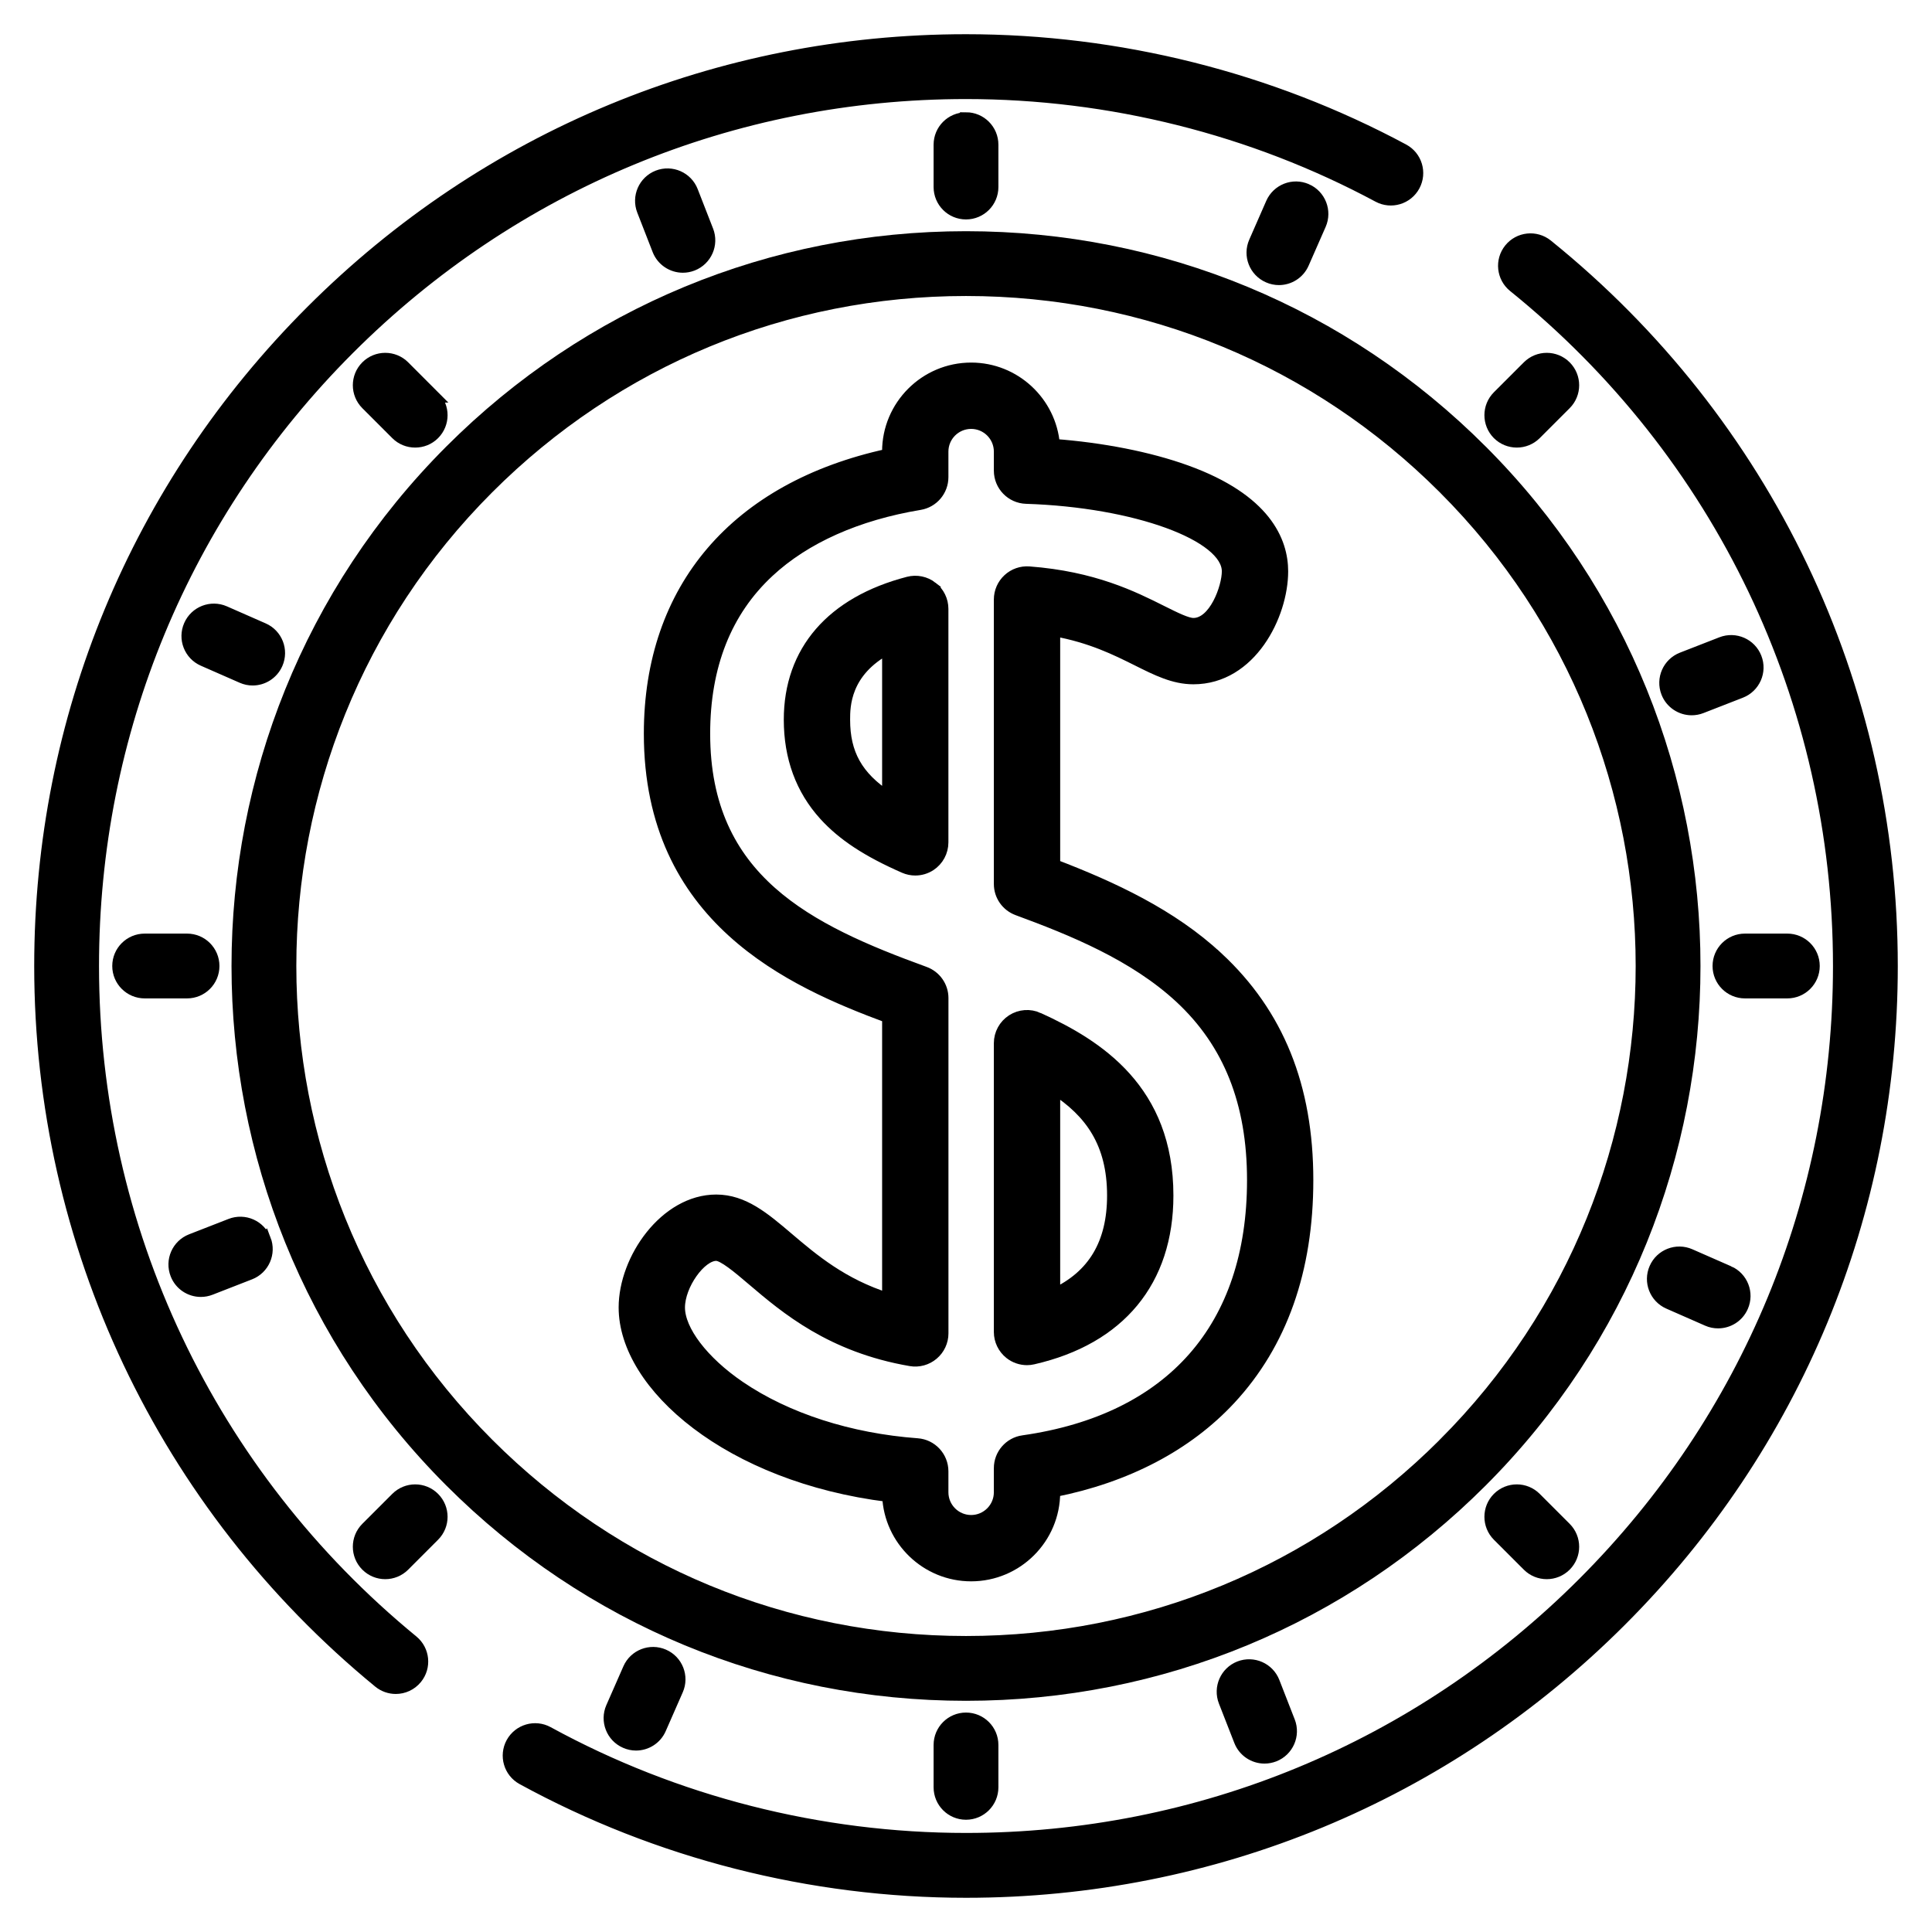 <svg xmlns="http://www.w3.org/2000/svg" width="48" height="48" fill="none" viewBox="0 0 48 48">
    <path fill="#000" stroke="#000" stroke-width=".3" d="M36.803 11.197C33.383 7.777 28.837 5.894 24 5.894c-4.836 0-9.383 1.883-12.803 5.303-7.06 7.06-7.06 18.547 0 25.606 3.42 3.42 7.967 5.303 12.803 5.303 4.837 0 9.383-1.883 12.803-5.303 7.06-7.06 7.06-18.546 0-25.606zm-.927 24.68c-3.172 3.172-7.39 4.919-11.876 4.919s-8.704-1.747-11.876-4.92c-6.549-6.548-6.549-17.204 0-23.752 3.172-3.173 7.39-4.92 11.876-4.92s8.704 1.747 11.876 4.92c6.549 6.548 6.549 17.204 0 23.752z"/>
    <path fill="#000" stroke="#000" stroke-width=".3" d="M38.436 6.093c-.282-.227-.695-.183-.922.099-.227.281-.183.694.098.921C42.745 11.257 45.69 17.411 45.69 24c0 5.793-2.256 11.24-6.352 15.337-4.097 4.096-9.544 6.352-15.337 6.352-3.632 0-7.225-.915-10.391-2.646-.318-.174-.716-.057-.89.26-.173.318-.057.716.26.89C16.34 46.029 20.15 47 24 47c6.143 0 11.92-2.392 16.264-6.737C44.608 35.92 47 30.143 47 24c0-6.987-3.122-13.513-8.564-17.907zM34.865 3.723C31.547 1.942 27.79 1 24 1 17.857 1 12.08 3.392 7.737 7.737 3.392 12.08 1 17.857 1 24c0 6.913 3.068 13.396 8.417 17.787.122.1.27.149.416.149.19 0 .377-.082.507-.24.23-.28.189-.692-.09-.922C5.203 36.634 2.31 30.519 2.31 24c0-5.793 2.257-11.24 6.353-15.337C12.76 4.567 18.207 2.311 24 2.311c3.574 0 7.117.887 10.245 2.567.319.171.716.051.887-.268.171-.319.052-.716-.267-.887z"/>
    <path fill="#000" stroke="#000" stroke-width=".3" d="M24 2.94c-.362 0-.655.293-.655.655v1.052c0 .362.293.655.655.655.362 0 .655-.293.655-.655V3.595c0-.362-.293-.656-.655-.656zM24 42.698c-.362 0-.655.293-.655.655v1.052c0 .362.293.656.655.656.362 0 .655-.294.655-.656v-1.052c0-.362-.293-.655-.655-.655zM44.405 23.345h-1.052c-.362 0-.655.293-.655.655 0 .362.293.655.655.655h1.052c.362 0 .656-.293.656-.655 0-.362-.294-.655-.656-.655zM4.647 23.345H3.595c-.362 0-.656.293-.656.655 0 .362.294.655.656.655h1.052c.362 0 .655-.293.655-.655 0-.362-.293-.655-.655-.655zM38.892 9.108c-.256-.256-.67-.256-.927 0l-.744.744c-.255.256-.255.67 0 .927.128.127.296.191.464.191.168 0 .335-.064.463-.191l.744-.744c.256-.256.256-.671 0-.927zM10.778 37.221c-.255-.256-.67-.256-.926 0l-.744.744c-.256.256-.256.671 0 .927.128.128.296.192.463.192.168 0 .336-.064.464-.192l.743-.744c.256-.256.256-.67 0-.927zM38.892 37.965l-.744-.744c-.256-.256-.67-.256-.927 0-.255.256-.255.671 0 .927l.744.744c.128.128.296.192.464.192.167 0 .335-.064.463-.192.256-.256.256-.67 0-.927zM10.778 9.852l-.743-.744c-.256-.256-.671-.256-.927 0s-.256.67 0 .927l.744.744c.128.128.295.191.463.191.168 0 .336-.063.463-.191.256-.256.256-.671 0-.927zM32.46 4.714c-.33-.146-.717.005-.863.337l-.422.963c-.146.331.005.718.337.863.085.038.175.056.263.056.252 0 .492-.147.6-.393l.423-.963c.145-.331-.006-.718-.337-.863zM16.488 41.123c-.331-.145-.718.005-.863.337l-.423.963c-.145.331.005.718.337.863.086.038.175.056.263.056.252 0 .493-.147.6-.392l.423-.964c.146-.331-.005-.718-.337-.863zM42.95 31.598l-.964-.423c-.331-.145-.718.005-.863.337-.146.331.005.718.337.863l.963.423c.085.038.175.055.263.055.252 0 .493-.146.6-.392.146-.331-.005-.718-.336-.863zM6.54 15.625l-.963-.423c-.331-.145-.718.005-.863.337-.146.331.005.718.336.863l.964.423c.086.038.175.056.263.056.252 0 .492-.147.6-.393.146-.331-.005-.718-.337-.863zM43.62 16.345c-.131-.337-.511-.503-.848-.372l-.98.382c-.338.132-.504.512-.373.849.101.259.349.417.61.417.08 0 .16-.014.239-.045l.98-.382c.337-.132.504-.512.372-.849zM6.58 30.796c-.13-.337-.51-.504-.848-.372l-.98.382c-.337.131-.504.511-.372.849.1.259.348.417.61.417.08 0 .16-.015.238-.045l.98-.382c.338-.132.504-.512.373-.85zM32.027 42.772l-.382-.98c-.132-.338-.512-.504-.85-.373-.336.132-.503.512-.372.85l.383.98c.1.258.348.417.61.417.08 0 .16-.015.239-.045.337-.132.504-.512.372-.85zM17.576 5.732l-.382-.98c-.131-.337-.511-.504-.849-.373-.337.132-.504.512-.372.85l.382.98c.101.258.349.417.611.417.08 0 .16-.015.238-.045.337-.132.504-.512.372-.85zM23.152 14.596c-.165-.128-.38-.172-.582-.12-1.9.494-2.947 1.703-2.947 3.405 0 .933.292 1.729.868 2.363.454.5 1.064.9 1.978 1.301.087.038.179.057.27.057.13 0 .258-.037.37-.11.19-.125.304-.337.304-.564v-5.8c0-.208-.096-.405-.261-.532zm-1.087 5.219c-.783-.513-1.094-1.093-1.094-1.934 0-.326 0-1.204 1.095-1.783v3.717zM25.794 25.304c-.208-.095-.45-.077-.643.047-.192.124-.309.337-.309.566v7.176c0 .205.094.399.254.527.12.096.27.147.42.147.05 0 .1-.006.15-.018 2.152-.493 3.337-1.93 3.337-4.047 0-2.609-1.715-3.72-3.209-4.398zm.396 6.857v-5.123c.906.583 1.465 1.355 1.465 2.664 0 1.191-.481 2.002-1.465 2.459z"/>
    <path fill="#000" stroke="#000" stroke-width=".3" d="M30.25 23.799c-1.15-1.07-2.611-1.748-4.06-2.303v-5.839c.921.165 1.548.48 2.072.741.486.243.905.453 1.388.453 1.419 0 2.204-1.57 2.204-2.656 0-.743-.415-1.779-2.392-2.492-.914-.33-2.082-.559-3.279-.648-.085-1.06-.974-1.897-2.055-1.897-1.138 0-2.063.925-2.063 2.062v.078c-3.77.82-5.919 3.32-5.919 6.93 0 4.595 3.52 6.15 5.92 7.04v7.006c-1.14-.358-1.876-.984-2.49-1.505-.593-.505-1.106-.941-1.782-.941-1.26 0-2.274 1.453-2.274 2.656 0 1.935 2.605 4.193 6.547 4.681.047 1.096.954 1.973 2.06 1.973 1.138 0 2.063-.925 2.063-2.063v-.03c1.797-.356 3.298-1.142 4.365-2.29 1.277-1.374 1.924-3.203 1.924-5.435 0-2.32-.729-4.126-2.229-5.521zm-4.829 12.01c-.332.047-.579.332-.579.667v.6c0 .393-.32.714-.714.714-.394 0-.715-.32-.715-.715v-.52c0-.353-.272-.647-.624-.672-1.682-.124-3.25-.63-4.417-1.425-.913-.622-1.504-1.397-1.504-1.974 0-.563.528-1.308.926-1.308.18 0 .552.315.91.62.823.7 1.95 1.657 3.921 1.996.196.034.397-.021.549-.15.151-.127.24-.316.24-.514v-8.332c0-.283-.178-.536-.445-.633-2.885-1.05-5.475-2.293-5.475-5.935 0-1.69.537-3.046 1.597-4.03.902-.84 2.202-1.42 3.759-1.678.325-.054.563-.336.563-.665v-.635c0-.394.32-.714.715-.714.394 0 .714.32.714.714v.473c0 .364.289.662.652.674 2.717.087 5.012.925 5.012 1.828 0 .4-.323 1.308-.856 1.308-.164 0-.452-.144-.785-.31-.716-.359-1.698-.85-3.298-.971-.187-.014-.371.05-.509.178-.137.127-.216.306-.216.494v7.069c0 .282.176.534.441.632 1.358.5 2.902 1.124 4.05 2.19 1.21 1.127 1.799 2.61 1.799 4.535 0 3.66-2.028 5.964-5.71 6.489z"/>
</svg>

